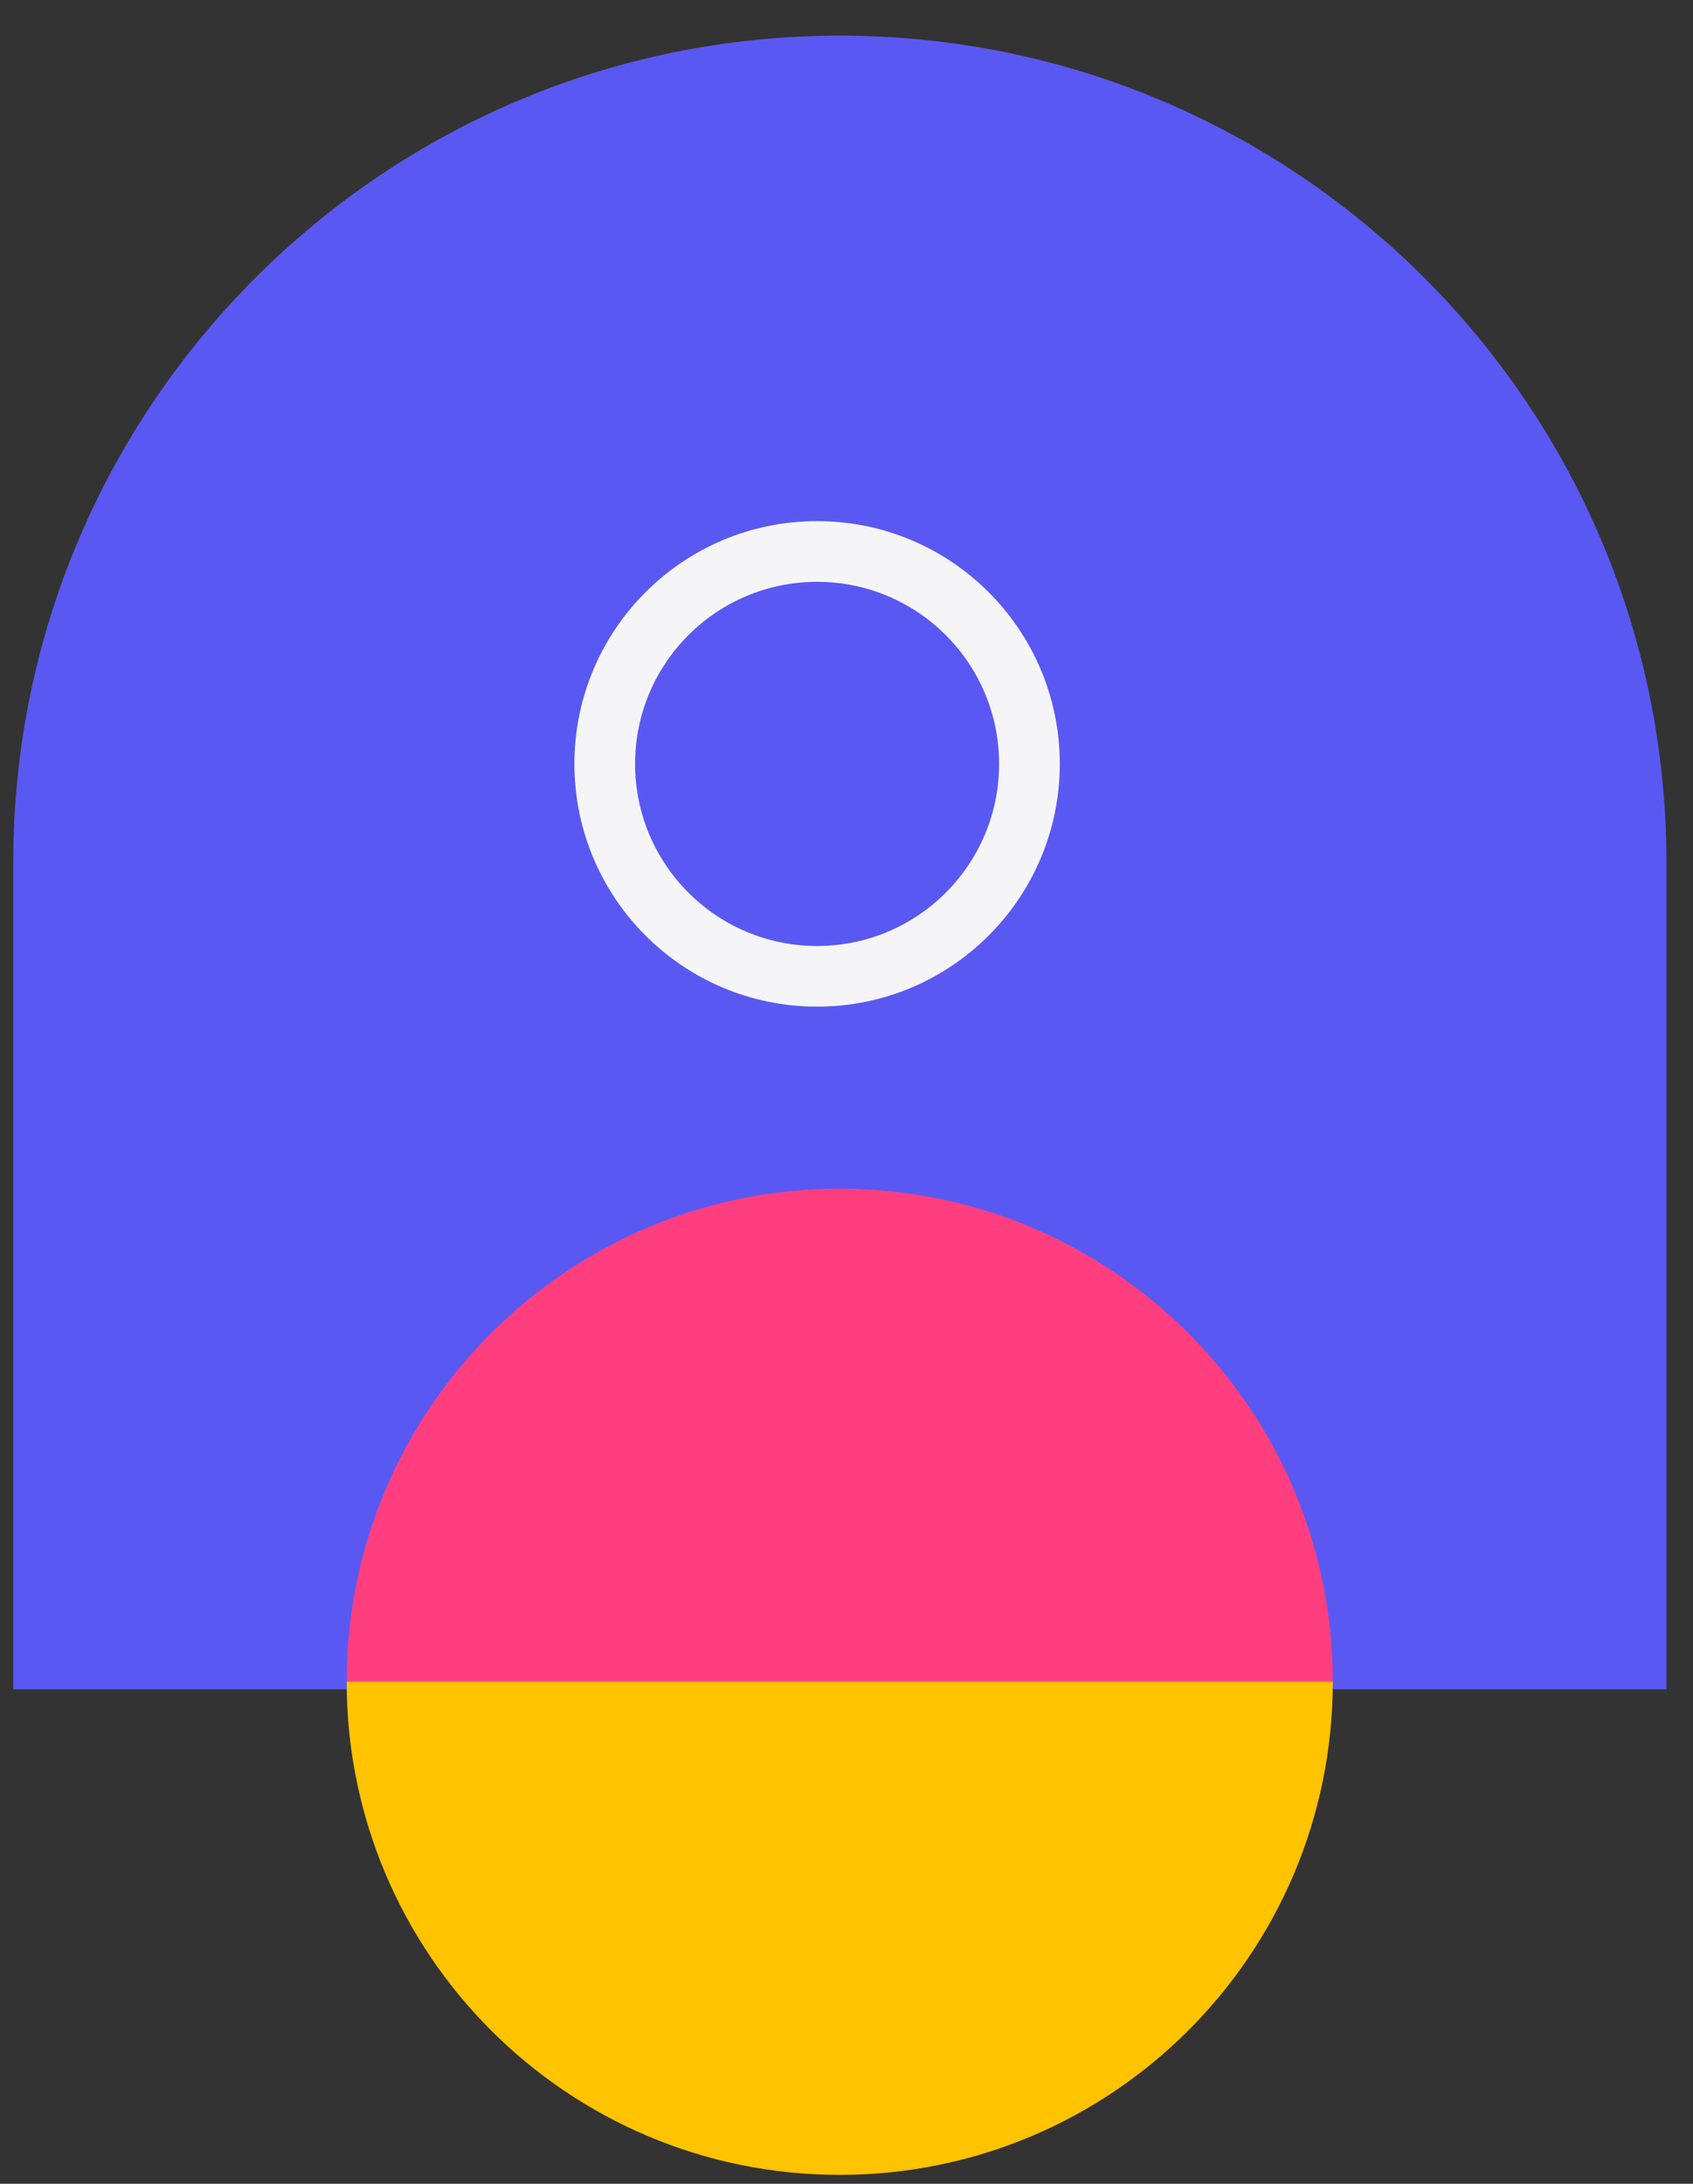 <svg width="38" height="49" viewBox="0 0 38 49" fill="none" xmlns="http://www.w3.org/2000/svg">
<rect x="0" y="0" width="38" height="49" fill="#333333" stroke="none"/>
<g id="Group">
<path id="Vector" d="M37.404 37.906V19.353C37.404 9.106 29.097 0.8 18.851 0.8C8.604 0.8 0.297 9.106 0.297 19.353V37.906H37.404Z" fill="#5A58F2"/>
<path id="Vector_2" d="M7.781 37.739C7.781 31.627 12.736 26.672 18.848 26.672C24.96 26.672 29.915 31.627 29.915 37.739H7.781Z" fill="#FF3E80"/>
<path id="Vector_3" d="M7.781 37.733C7.781 43.845 12.736 48.8 18.848 48.8C24.96 48.8 29.915 43.845 29.915 37.733H7.781Z" fill="#FFC300"/>
<path id="Vector_4" d="M18.34 22.587C21.348 22.587 23.787 20.148 23.787 17.14C23.787 14.132 21.348 11.693 18.34 11.693C15.332 11.693 12.893 14.132 12.893 17.14C12.893 20.148 15.332 22.587 18.34 22.587Z" fill="#F5F5F7"/>
<path id="Vector_5" d="M18.34 21.226C20.596 21.226 22.425 19.397 22.425 17.14C22.425 14.884 20.596 13.055 18.34 13.055C16.084 13.055 14.255 14.884 14.255 17.14C14.255 19.397 16.084 21.226 18.34 21.226Z" fill="#5A58F2"/>
</g>
</svg>
